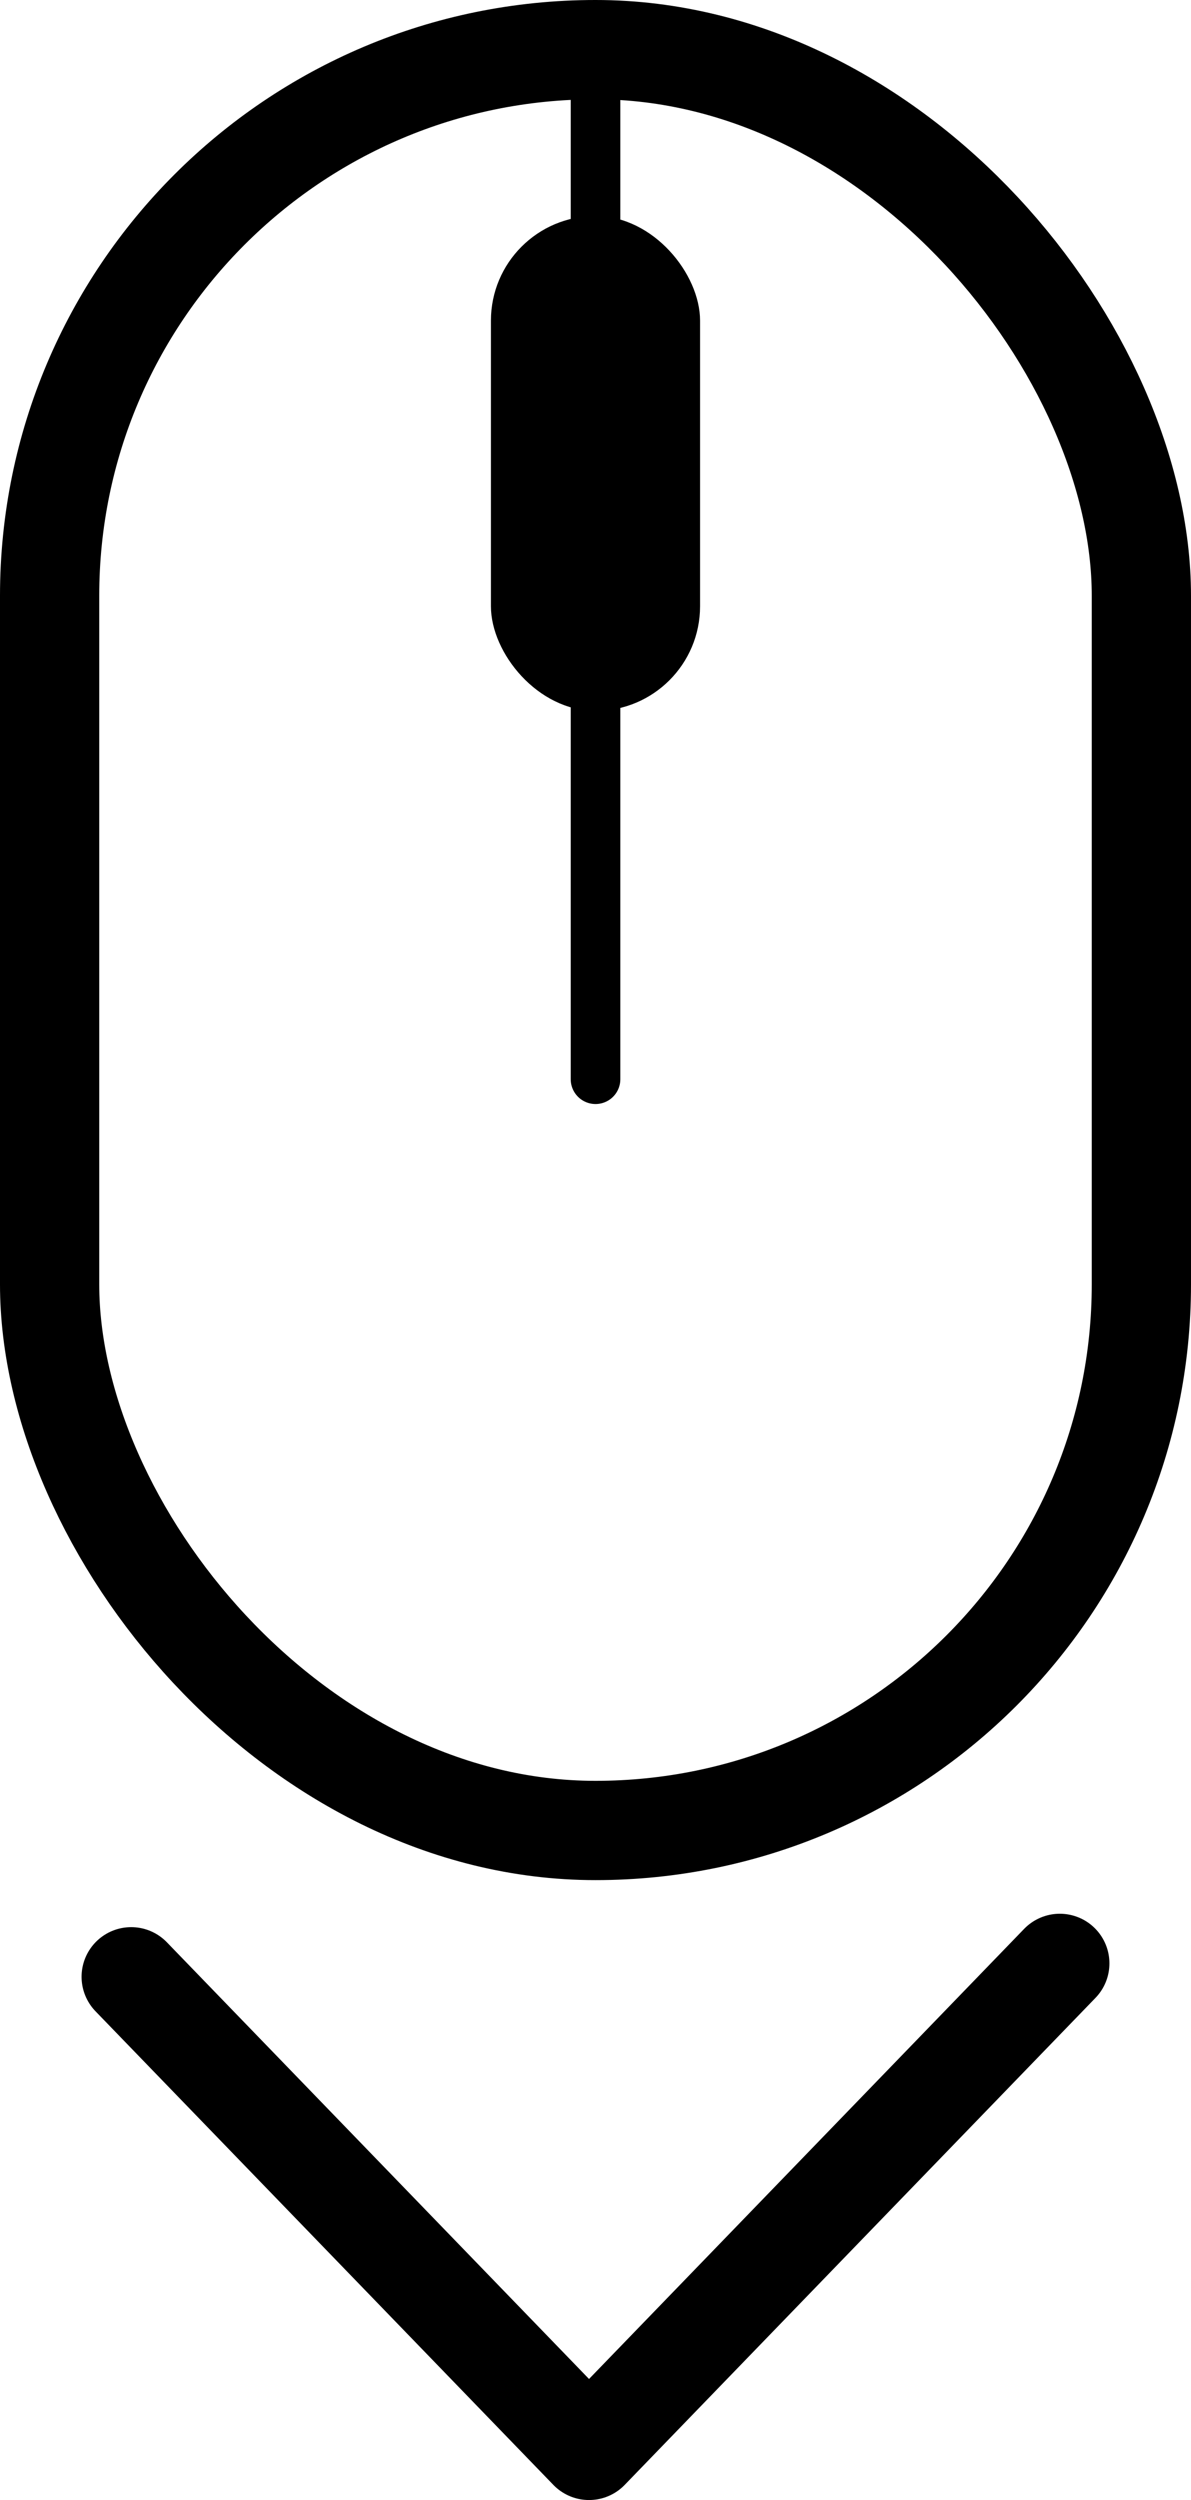 <svg xmlns="http://www.w3.org/2000/svg" width="24.003" height="50.36" viewBox="0 0 24.003 50.36">
  <g id="Componente_1_1" data-name="Componente 1 – 1" transform="translate(1 1)">
    <g id="Grupo_29" data-name="Grupo 29" transform="translate(0 0)">
      <line id="Linha_9" data-name="Linha 9" y2="20.739" transform="translate(11.002 0)" fill="none" stroke="#000" stroke-linecap="round" stroke-miterlimit="10" stroke-width="1"/>
      <rect id="Retângulo_15" data-name="Retângulo 15" width="22.003" height="35.872" rx="11.002" transform="translate(0 0)" fill="none" stroke="#000" stroke-linejoin="round" stroke-miterlimit="10" stroke-width="2"/>
      <rect id="Retângulo_16" data-name="Retângulo 16" width="4.215" height="9.969" rx="2.108" transform="translate(8.894 3.351)"/>
    </g>
    <path id="Caminho_58" data-name="Caminho 58" d="M205.022,227.087l9.227,9.54,9.488-9.81" transform="translate(-203.378 -188.268)" fill="none" stroke="#000" stroke-linecap="round" stroke-linejoin="round" stroke-miterlimit="10" stroke-width="2"/>
  </g>
</svg>
